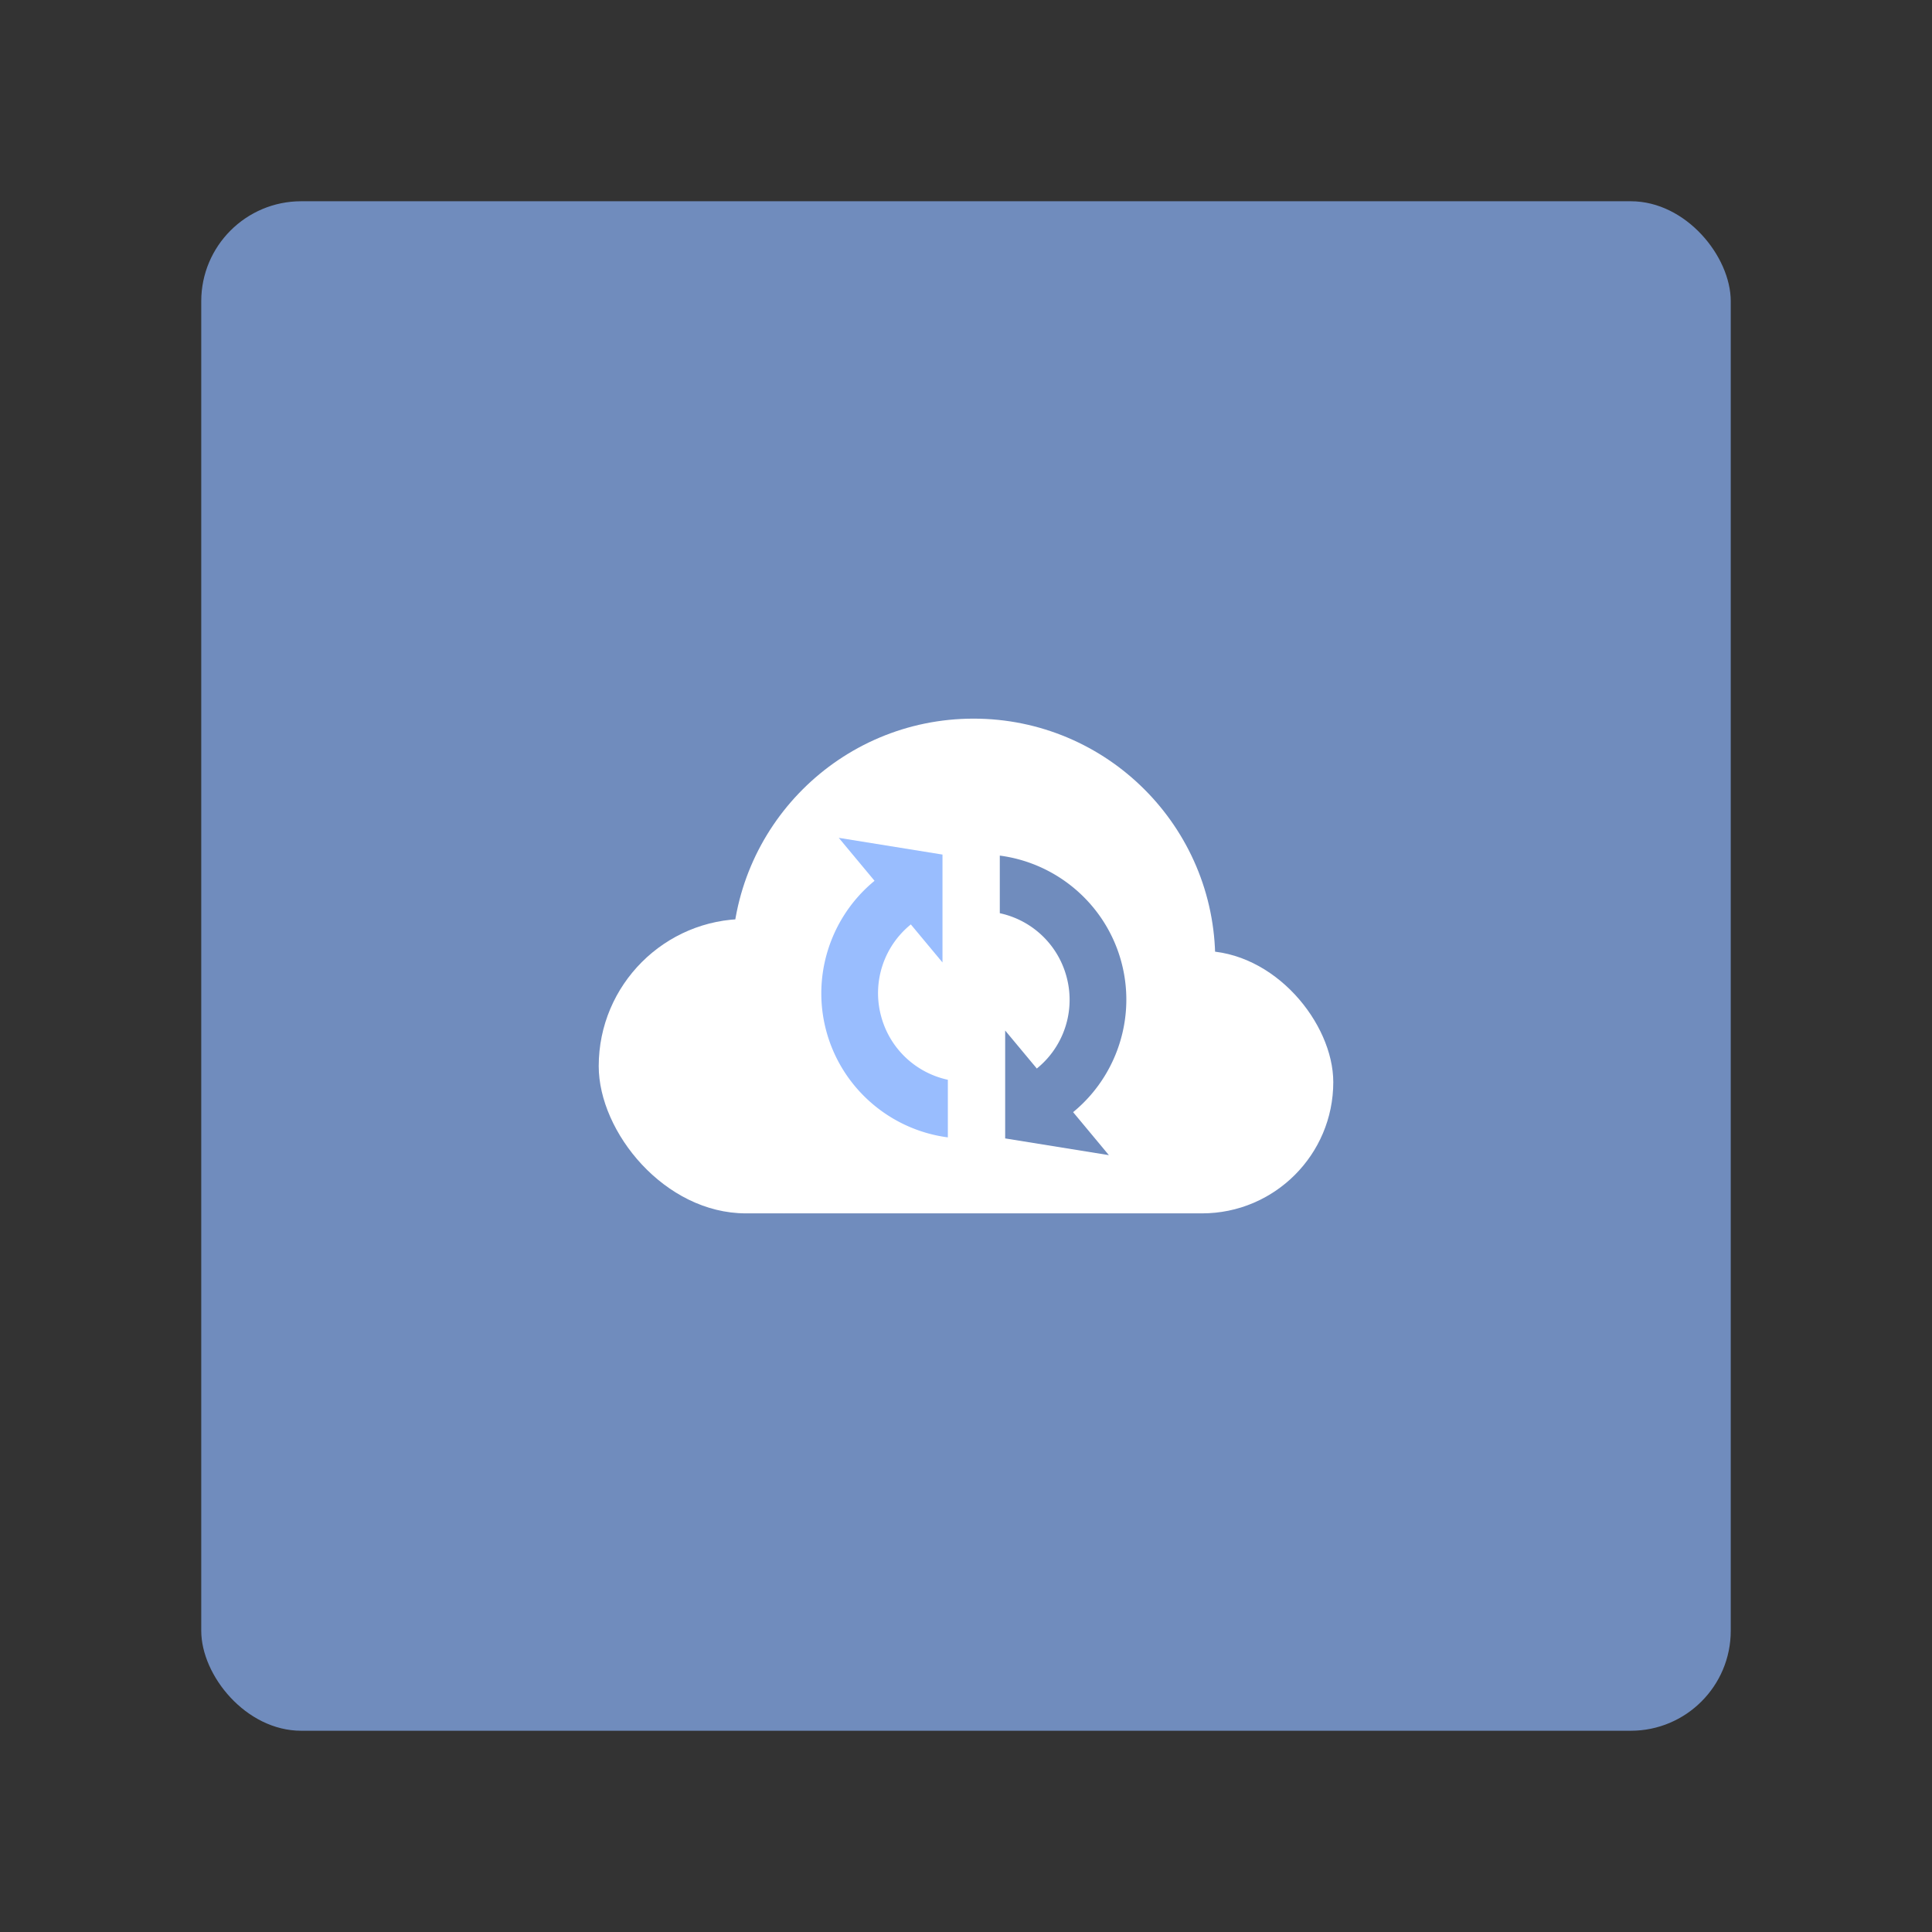 <svg xmlns="http://www.w3.org/2000/svg" xml:space="preserve" id="svg2" width="192" height="192" version="1.1"><rect width="100%" height="100%" fill="#333333" stroke="none"/><g id="layer1" transform="translate(0 -860.362)"><rect id="rect2001" width="152" height="152" x="20" y="880.362" rx="9.935" ry="9.935" style="fill:#708cbd;fill-opacity:1;fill-rule:evenodd;stroke:none;stroke-width:.993;stroke-opacity:1"/><circle id="circle1948" cx="96.751" cy="955.798" r="24.019" style="fill:#fff;fill-opacity:1;fill-rule:evenodd;stroke-width:2.224;stroke-linecap:round;stroke-linejoin:round;stroke-dashoffset:6;paint-order:stroke fill markers;stop-color:#000"/><rect id="rect1950" width="32.916" height="29.258" x="59.5" y="951.687" rx="14.629" ry="14.629" style="fill:#fff;fill-opacity:1;fill-rule:evenodd;stroke-width:3.135;stroke-linecap:round;stroke-linejoin:round;stroke-dashoffset:6;paint-order:stroke fill markers;stop-color:#000"/><rect id="rect1952" width="67.491" height="26.084" x="65.009" y="954.861" rx="13.042" ry="13.042" style="fill:#fff;fill-opacity:1;fill-rule:evenodd;stroke-width:4.238;stroke-linecap:round;stroke-linejoin:round;stroke-dashoffset:6;paint-order:stroke fill markers;stop-color:#000"/><path id="path1956" d="M99.359 945.39v5.726a8.771 8.771 0 0 1 6.634 6.32 8.779 8.779 0 0 1-4.1 9.9l2.82 4.887c5.65-3.262 8.419-9.946 6.73-16.248-1.525-5.692-6.356-9.836-12.084-10.584z" style="color:#000;fill:#708cbd;fill-opacity:1;fill-rule:evenodd;stroke-width:.47;stroke-linejoin:round;stroke-dashoffset:6;paint-order:stroke fill markers"/><path id="path1973" d="m83.356 943.625 10.307 1.663v10.722z" style="fill:#99bdfe;fill-opacity:1;fill-rule:evenodd;stroke:none;stroke-width:5.642;stroke-linecap:butt;stroke-linejoin:round;stroke-dasharray:none;stroke-dashoffset:6;stroke-opacity:1;paint-order:stroke fill markers;stop-color:#000"/><path id="path1962" d="m110.2 975.159-10.307-1.662v-10.723z" style="fill:#708cbd;fill-opacity:1;fill-rule:evenodd;stroke:none;stroke-width:5.642;stroke-linecap:butt;stroke-linejoin:round;stroke-dasharray:none;stroke-dashoffset:6;stroke-opacity:1;paint-order:stroke fill markers;stop-color:#000"/><path id="path1971" d="M94.197 973.393v-5.725a8.771 8.771 0 0 1-6.634-6.319 8.779 8.779 0 0 1 4.1-9.902l-2.821-4.886c-5.65 3.262-8.418 9.947-6.73 16.248 1.526 5.693 6.356 9.836 12.085 10.584z" style="color:#000;fill:#99bdfe;fill-opacity:1;fill-rule:evenodd;stroke-width:.47;stroke-linejoin:round;stroke-dashoffset:6;paint-order:stroke fill markers"/></g><style id="style853" type="text/css">.st0{fill:#fff}</style></svg>